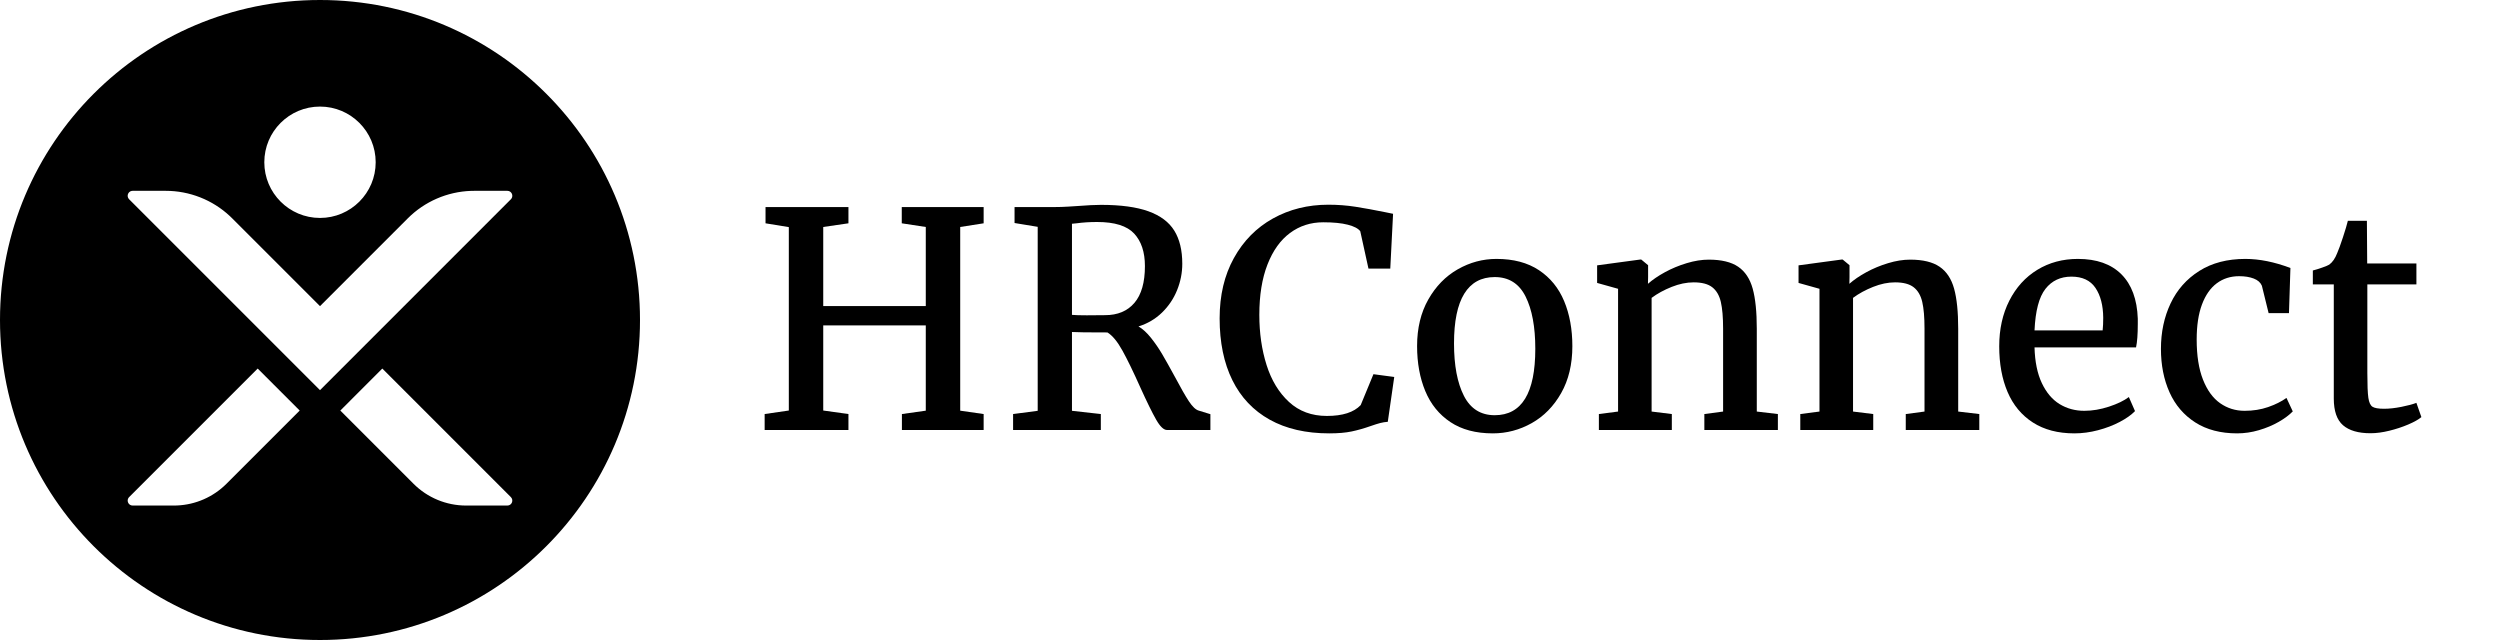 <?xml version="1.0" encoding="UTF-8"?>
<svg width="250px" height="64px" viewBox="0 0 250 64" version="1.1" xmlns="http://www.w3.org/2000/svg" xmlns:xlink="http://www.w3.org/1999/xlink">
    <title>logo/hrc/black/long/hrc-logo-black-long</title>
    <g id="logo/hrc/black/long/hrc-logo-black-long" stroke="none" stroke-width="1" fill="none" fill-rule="evenodd">
        <g id="HRConnect" transform="translate(76.465, 20.471)" fill="#000000">
            <polygon id="Path" points="2.417 20.581 2.417 2.241 0.088 1.86 0.088 0.234 8.379 0.234 8.379 1.86 5.859 2.227 5.859 10.137 16.113 10.137 16.113 2.227 13.711 1.86 13.711 0.234 21.899 0.234 21.899 1.86 19.556 2.227 19.556 20.596 21.899 20.933 21.899 22.529 13.726 22.529 13.726 20.933 16.113 20.596 16.113 12.07 5.859 12.07 5.859 20.581 8.379 20.933 8.379 22.529 0 22.529 0 20.933"></polygon>
            <path d="M27.305,20.61 L27.305,2.212 L24.99,1.831 L24.99,0.234 L29.019,0.234 C29.448,0.234 29.897,0.22 30.366,0.19 C30.835,0.161 31.138,0.142 31.274,0.132 C32.271,0.054 33.057,0.015 33.633,0.015 C35.605,0.015 37.188,0.229 38.379,0.659 C39.57,1.089 40.432,1.733 40.964,2.593 C41.497,3.452 41.763,4.556 41.763,5.903 C41.763,6.812 41.589,7.693 41.243,8.547 C40.896,9.402 40.393,10.149 39.734,10.789 C39.075,11.428 38.291,11.89 37.383,12.173 C37.803,12.417 38.218,12.795 38.628,13.308 C39.038,13.821 39.414,14.368 39.756,14.949 C40.098,15.53 40.518,16.279 41.016,17.197 C41.602,18.301 42.073,19.124 42.429,19.666 C42.786,20.208 43.12,20.518 43.433,20.596 L44.575,20.947 L44.575,22.529 L40.239,22.529 C39.907,22.529 39.543,22.183 39.148,21.489 C38.752,20.796 38.223,19.717 37.559,18.252 C36.865,16.699 36.27,15.474 35.771,14.575 C35.273,13.677 34.775,13.076 34.277,12.773 C32.334,12.773 31.152,12.759 30.732,12.729 L30.732,20.61 L33.618,20.933 L33.618,22.529 L24.844,22.529 L24.844,20.933 L27.305,20.61 Z M34.043,11.045 C35.303,11.045 36.282,10.635 36.98,9.814 C37.678,8.994 38.027,7.769 38.027,6.138 C38.027,4.741 37.668,3.657 36.951,2.886 C36.233,2.114 35,1.729 33.252,1.729 C32.51,1.729 31.821,1.772 31.187,1.86 L30.732,1.904 L30.732,11.016 C31.045,11.045 31.538,11.06 32.212,11.06 L34.043,11.045 Z" id="Shape"></path>
            <path d="M45.498,11.367 C45.498,9.062 45.974,7.051 46.926,5.332 C47.878,3.613 49.18,2.295 50.83,1.377 C52.48,0.459 54.326,0 56.367,0 C57.305,0 58.21,0.068 59.084,0.205 C59.958,0.342 60.947,0.522 62.051,0.747 L62.842,0.908 L62.563,6.387 L60.381,6.387 L59.561,2.651 C59.355,2.378 58.94,2.161 58.315,2 C57.69,1.838 56.87,1.758 55.854,1.758 C54.604,1.758 53.499,2.114 52.537,2.827 C51.575,3.54 50.823,4.592 50.281,5.984 C49.739,7.375 49.468,9.053 49.468,11.016 C49.468,12.832 49.709,14.504 50.193,16.033 C50.676,17.561 51.423,18.792 52.434,19.724 C53.445,20.657 54.707,21.123 56.221,21.123 C57.793,21.123 58.921,20.762 59.604,20.039 L60.879,16.948 L62.959,17.227 L62.314,21.709 C62.051,21.729 61.797,21.77 61.553,21.833 C61.309,21.897 60.991,21.997 60.601,22.134 C59.937,22.368 59.302,22.549 58.696,22.676 C58.091,22.803 57.344,22.866 56.455,22.866 C54.131,22.866 52.148,22.41 50.508,21.497 C48.867,20.583 47.622,19.268 46.772,17.549 C45.923,15.83 45.498,13.77 45.498,11.367 Z" id="Path"></path>
            <path d="M73.184,5.42 C74.883,5.42 76.299,5.796 77.432,6.548 C78.564,7.3 79.404,8.333 79.951,9.646 C80.498,10.959 80.771,12.461 80.771,14.15 C80.771,15.957 80.398,17.52 79.651,18.838 C78.904,20.156 77.922,21.157 76.707,21.841 C75.491,22.524 74.194,22.866 72.817,22.866 C71.118,22.866 69.705,22.49 68.577,21.738 C67.449,20.986 66.611,19.954 66.064,18.64 C65.518,17.327 65.244,15.825 65.244,14.136 C65.244,12.349 65.618,10.796 66.365,9.478 C67.112,8.159 68.093,7.153 69.309,6.46 C70.525,5.767 71.816,5.42 73.184,5.42 Z M77.065,14.414 C77.065,12.217 76.741,10.471 76.091,9.177 C75.442,7.883 74.414,7.236 73.008,7.236 C71.66,7.236 70.645,7.791 69.961,8.899 C69.277,10.007 68.936,11.665 68.936,13.872 C68.936,16.069 69.265,17.815 69.924,19.109 C70.583,20.403 71.611,21.05 73.008,21.05 C75.713,21.05 77.065,18.838 77.065,14.414 Z" id="Shape"></path>
            <path d="M85.342,20.684 L85.342,8.408 L83.247,7.822 L83.247,6.064 L87.583,5.479 L87.656,5.479 L88.345,6.05 L88.345,7.236 L88.33,7.91 C88.779,7.51 89.343,7.124 90.022,6.753 C90.701,6.382 91.428,6.079 92.205,5.845 C92.981,5.61 93.716,5.493 94.409,5.493 C95.679,5.493 96.66,5.73 97.354,6.204 C98.047,6.677 98.53,7.407 98.804,8.394 C99.077,9.38 99.214,10.718 99.214,12.407 L99.214,20.684 L101.323,20.933 L101.323,22.529 L93.97,22.529 L93.97,20.933 L95.845,20.684 L95.845,12.393 C95.845,11.26 95.769,10.369 95.618,9.719 C95.466,9.07 95.181,8.582 94.761,8.254 C94.341,7.927 93.721,7.764 92.9,7.764 C92.197,7.764 91.465,7.915 90.703,8.218 C89.941,8.521 89.272,8.887 88.696,9.316 L88.696,20.684 L90.718,20.933 L90.718,22.529 L83.423,22.529 L83.423,20.933 L85.342,20.684 Z" id="Path"></path>
            <path d="M105.483,20.684 L105.483,8.408 L103.389,7.822 L103.389,6.064 L107.725,5.479 L107.798,5.479 L108.486,6.05 L108.486,7.236 L108.472,7.91 C108.921,7.51 109.485,7.124 110.164,6.753 C110.842,6.382 111.57,6.079 112.346,5.845 C113.123,5.61 113.857,5.493 114.551,5.493 C115.82,5.493 116.802,5.73 117.495,6.204 C118.188,6.677 118.672,7.407 118.945,8.394 C119.219,9.38 119.355,10.718 119.355,12.407 L119.355,20.684 L121.465,20.933 L121.465,22.529 L114.111,22.529 L114.111,20.933 L115.986,20.684 L115.986,12.393 C115.986,11.26 115.911,10.369 115.759,9.719 C115.608,9.07 115.322,8.582 114.902,8.254 C114.482,7.927 113.862,7.764 113.042,7.764 C112.339,7.764 111.606,7.915 110.845,8.218 C110.083,8.521 109.414,8.887 108.838,9.316 L108.838,20.684 L110.859,20.933 L110.859,22.529 L103.564,22.529 L103.564,20.933 L105.483,20.684 Z" id="Path"></path>
            <path d="M123.457,14.165 C123.457,12.446 123.794,10.923 124.468,9.595 C125.142,8.267 126.074,7.239 127.266,6.511 C128.457,5.784 129.81,5.42 131.323,5.42 C133.198,5.42 134.648,5.933 135.674,6.958 C136.699,7.983 137.246,9.463 137.314,11.396 L137.314,11.924 C137.314,12.949 137.256,13.73 137.139,14.268 L126.987,14.268 C127.026,15.703 127.271,16.895 127.72,17.842 C128.169,18.789 128.76,19.487 129.492,19.937 C130.225,20.386 131.05,20.61 131.968,20.61 C132.769,20.61 133.591,20.471 134.436,20.193 C135.281,19.915 135.942,19.595 136.421,19.233 L137.036,20.64 C136.665,21.021 136.155,21.382 135.505,21.724 C134.856,22.065 134.133,22.341 133.337,22.551 C132.542,22.761 131.753,22.866 130.972,22.866 C129.331,22.866 127.947,22.502 126.819,21.775 C125.691,21.047 124.849,20.032 124.292,18.728 C123.735,17.424 123.457,15.903 123.457,14.165 Z M133.799,12.568 C133.838,12.217 133.857,11.797 133.857,11.309 C133.848,10.068 133.589,9.072 133.081,8.32 C132.573,7.568 131.772,7.192 130.679,7.192 C129.585,7.192 128.718,7.6 128.079,8.416 C127.439,9.231 127.075,10.615 126.987,12.568 L133.799,12.568 Z" id="Shape"></path>
            <path d="M148.066,5.42 C149.473,5.42 150.977,5.723 152.578,6.328 L152.432,10.84 L150.396,10.84 L149.722,8.101 C149.585,7.778 149.314,7.539 148.909,7.383 C148.503,7.227 148.018,7.148 147.451,7.148 C146.592,7.148 145.845,7.385 145.21,7.859 C144.575,8.333 144.082,9.041 143.73,9.983 C143.379,10.925 143.203,12.09 143.203,13.477 C143.203,15.088 143.413,16.426 143.833,17.49 C144.253,18.555 144.824,19.341 145.547,19.849 C146.27,20.356 147.085,20.61 147.993,20.61 C148.843,20.61 149.626,20.486 150.344,20.237 C151.062,19.988 151.675,19.683 152.183,19.321 L152.812,20.669 C152.461,21.03 151.992,21.379 151.406,21.716 C150.82,22.053 150.164,22.329 149.436,22.544 C148.708,22.759 147.979,22.866 147.246,22.866 C145.596,22.866 144.199,22.5 143.057,21.768 C141.914,21.035 141.057,20.032 140.486,18.757 C139.915,17.483 139.629,16.035 139.629,14.414 C139.629,12.744 139.951,11.228 140.596,9.866 C141.24,8.503 142.197,7.422 143.467,6.621 C144.736,5.82 146.27,5.42 148.066,5.42 Z" id="Path"></path>
            <path d="M154.819,7.969 L154.819,6.577 C155.093,6.509 155.408,6.411 155.764,6.284 C156.121,6.157 156.353,6.06 156.46,5.991 C156.782,5.757 157.046,5.376 157.251,4.849 C157.397,4.517 157.59,3.987 157.83,3.259 C158.069,2.532 158.232,1.982 158.32,1.611 L160.225,1.611 L160.254,5.874 L165.176,5.874 L165.176,7.969 L160.269,7.969 L160.269,16.831 C160.269,18.022 160.303,18.85 160.371,19.314 C160.439,19.778 160.579,20.076 160.789,20.208 C160.999,20.339 161.382,20.405 161.938,20.405 L161.953,20.405 C162.461,20.405 163.035,20.342 163.674,20.215 C164.314,20.088 164.81,19.956 165.161,19.819 L165.176,19.819 L165.674,21.24 C165.381,21.484 164.941,21.731 164.355,21.98 C163.77,22.229 163.14,22.437 162.466,22.603 C161.792,22.769 161.172,22.852 160.605,22.852 L160.576,22.852 C159.365,22.852 158.452,22.585 157.837,22.053 C157.222,21.521 156.914,20.63 156.914,19.38 L156.914,7.969 L154.819,7.969 Z" id="Path"></path>
        </g>
        <path d="M32,-0 C49.673,-0 64,14.327 64,32 C64,49.674 49.673,64 32,64 C14.327,64 0,49.674 0,32 C0,14.327 14.327,-0 32,-0 Z M25.769,36.855 L12.914,49.71 L12.858,49.775 C12.632,50.09 12.852,50.555 13.264,50.555 L13.264,50.555 L17.394,50.555 L17.704,50.548 C19.56,50.471 21.324,49.699 22.644,48.38 L22.644,48.38 L29.969,41.055 L25.769,36.855 Z M38.231,36.855 L34.032,41.055 L41.356,48.38 C42.749,49.773 44.638,50.555 46.606,50.555 L46.606,50.555 L50.736,50.555 C51.178,50.555 51.398,50.022 51.086,49.71 L51.086,49.71 L38.231,36.855 Z M16.573,19.083 L13.263,19.083 L13.178,19.09 C12.795,19.153 12.622,19.637 12.913,19.928 L12.913,19.928 L32,39.015 L51.086,19.928 L51.142,19.863 C51.368,19.547 51.148,19.083 50.736,19.083 L50.736,19.083 L47.426,19.083 L47.102,19.088 C44.726,19.17 42.464,20.15 40.776,21.838 L40.776,21.838 L32,30.614 L23.223,21.838 L22.99,21.612 C21.252,19.989 18.959,19.083 16.573,19.083 L16.573,19.083 Z M32,10.658 C28.924,10.658 26.431,13.151 26.431,16.226 C26.431,19.301 28.924,21.794 32,21.794 C35.075,21.794 37.568,19.301 37.568,16.226 C37.568,13.151 35.075,10.658 32,10.658 Z" id="icon" fill="#000000"></path>
    </g>
</svg>
